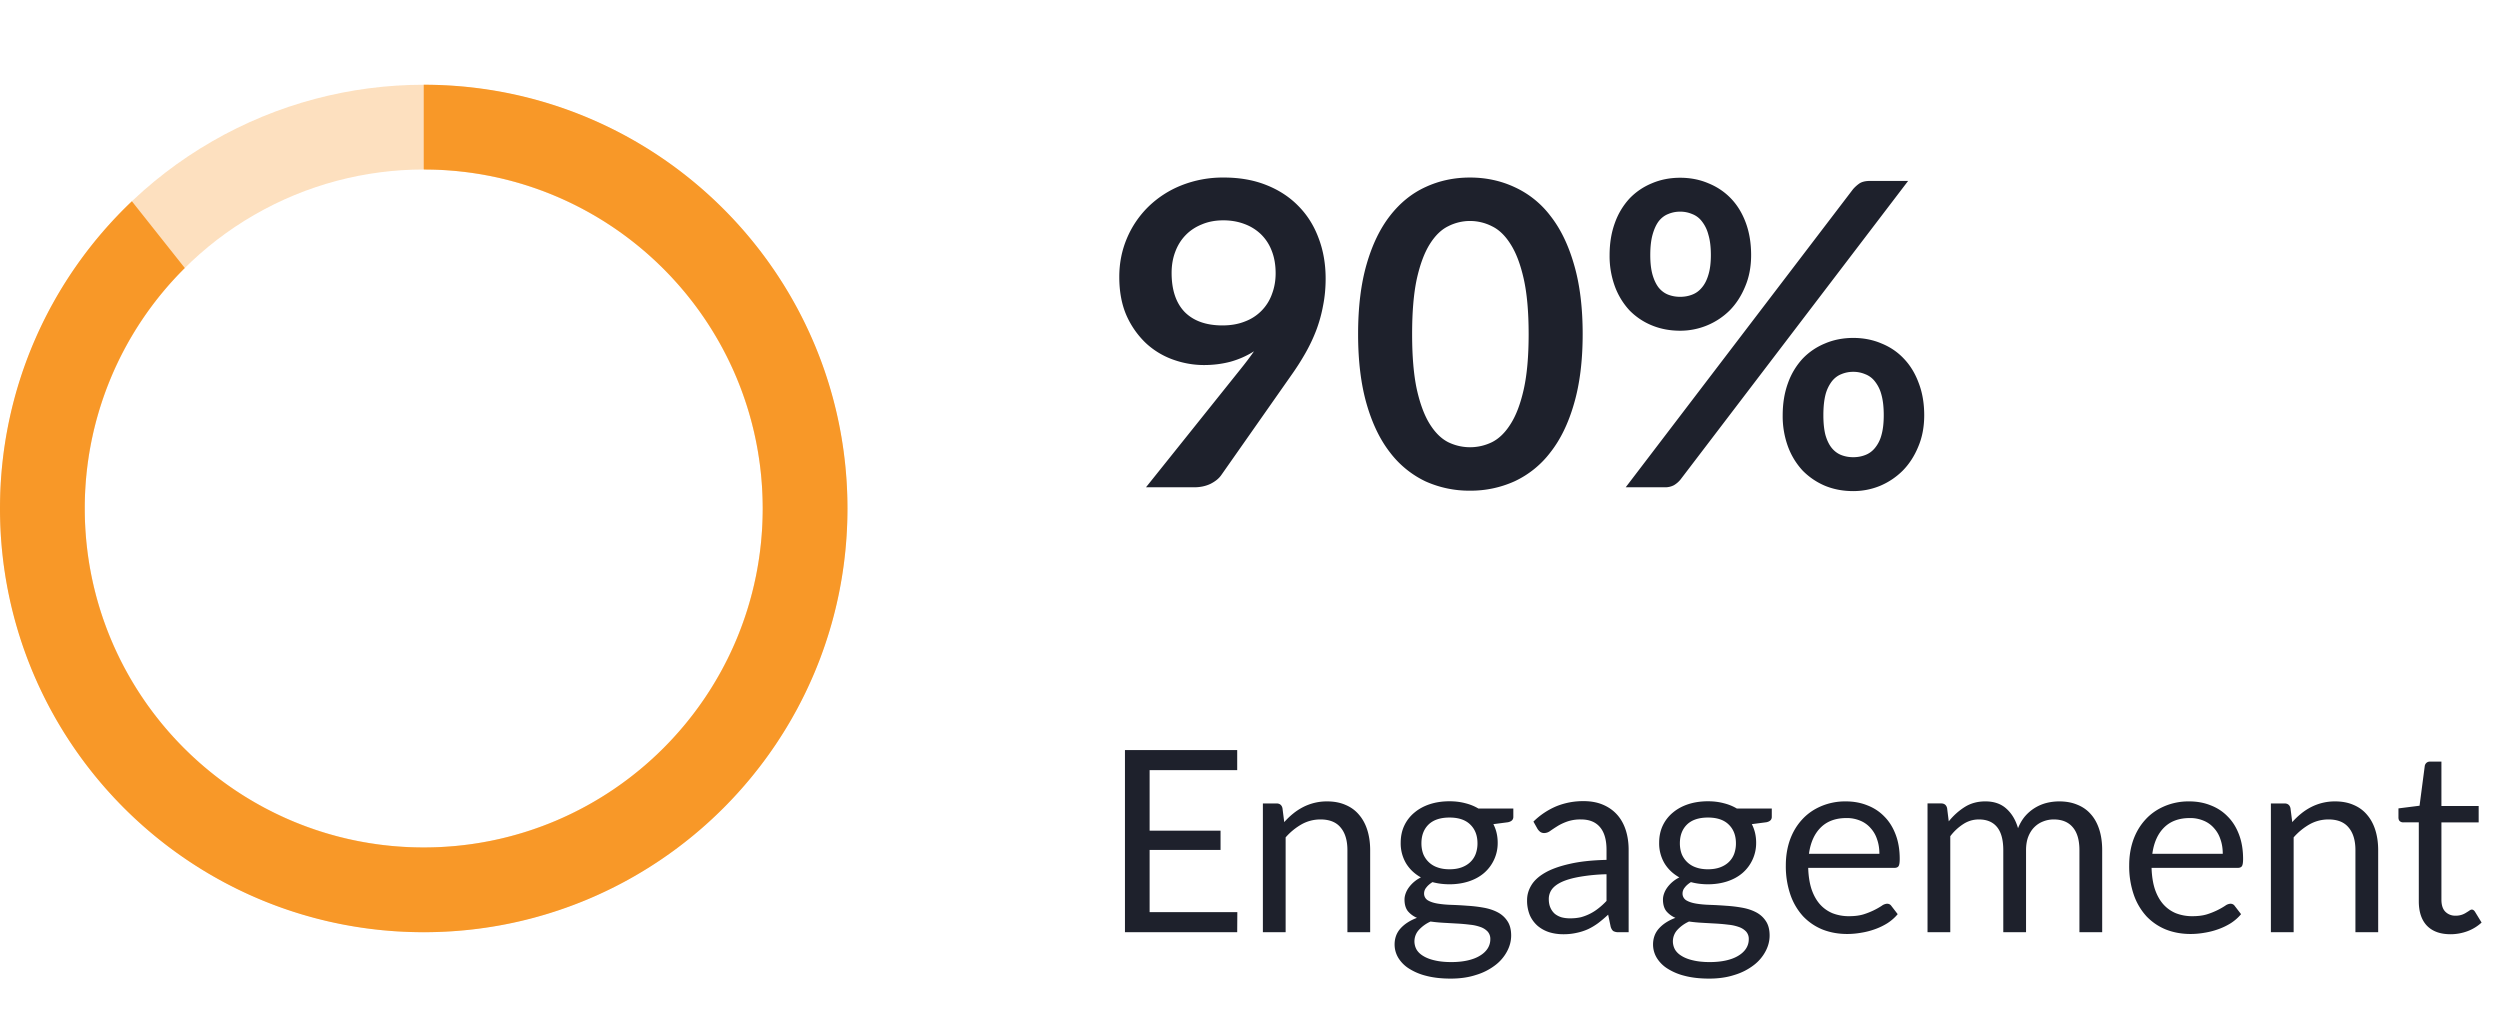 <svg width="118" height="48" fill="none" xmlns="http://www.w3.org/2000/svg"><g clip-path="url(#clip0_9_1167)"><g clip-path="url(#clip1_9_1167)"><circle opacity=".3" cx="20" cy="24" r="18" stroke="#F89828" stroke-width="4"/><path d="M20 40c8.837 0 16-7.163 16-16S28.837 8 20 8V4c11.046 0 20 8.954 20 20s-8.954 20-20 20S0 35.046 0 24c0-5.707 2.39-10.856 6.225-14.5l2.498 3.15A15.95 15.95 0 004 24c0 8.837 7.163 16 16 16z" fill="#F89828"/></g><g clip-path="url(#clip2_9_1167)" fill="#1E212C"><path d="M55.3 12.88c0 .807.207 1.423.62 1.85.42.42 1.013.63 1.78.63.4 0 .757-.063 1.07-.19a2.14 2.14 0 001.27-1.3c.113-.3.17-.623.17-.97 0-.393-.06-.743-.18-1.05a2.157 2.157 0 00-.51-.79 2.228 2.228 0 00-.79-.49c-.3-.113-.63-.17-.99-.17-.373 0-.71.063-1.01.19-.3.12-.557.29-.77.51-.213.22-.377.483-.49.79-.113.3-.17.63-.17.99zm3.28 4.51a14.168 14.168 0 00.61-.81c-.333.213-.7.377-1.1.49-.4.107-.82.16-1.26.16-.5 0-.99-.087-1.47-.26a3.717 3.717 0 01-1.28-.78 4.102 4.102 0 01-.91-1.3c-.227-.52-.34-1.127-.34-1.82 0-.647.12-1.253.36-1.82a4.572 4.572 0 011.01-1.49 4.737 4.737 0 011.56-1.01 5.29 5.29 0 012.01-.37c.74 0 1.403.117 1.99.35.593.233 1.097.56 1.51.98.42.42.74.923.96 1.51.227.587.34 1.23.34 1.93 0 .447-.04.87-.12 1.27-.073.4-.18.787-.32 1.16-.14.367-.31.727-.51 1.08-.2.353-.423.703-.67 1.05l-3.31 4.72c-.113.16-.283.297-.51.41-.227.107-.483.16-.77.16h-2.27l4.49-5.61zm16.122-1.62c0 1.26-.137 2.357-.41 3.29-.267.927-.64 1.693-1.12 2.3a4.524 4.524 0 01-1.69 1.36 5.024 5.024 0 01-2.1.44 5.023 5.023 0 01-2.1-.44 4.569 4.569 0 01-1.67-1.36c-.474-.607-.844-1.373-1.11-2.3-.267-.933-.4-2.03-.4-3.29 0-1.267.133-2.363.4-3.29.266-.927.636-1.693 1.11-2.3.473-.607 1.03-1.057 1.67-1.35.646-.3 1.346-.45 2.1-.45.753 0 1.453.15 2.1.45a4.433 4.433 0 011.69 1.35c.48.607.853 1.373 1.12 2.3.273.927.41 2.023.41 3.29zm-2.55 0c0-1.047-.077-1.913-.23-2.6-.154-.687-.36-1.233-.62-1.64-.254-.407-.547-.69-.88-.85a2.297 2.297 0 00-1.04-.25 2.27 2.27 0 00-1.03.25c-.327.16-.617.443-.87.85-.254.407-.457.953-.61 1.64-.147.687-.22 1.553-.22 2.6 0 1.047.073 1.913.22 2.6.153.687.356 1.233.61 1.64.253.407.543.693.87.86a2.354 2.354 0 002.07 0c.333-.167.626-.453.88-.86.26-.407.466-.953.62-1.64.153-.687.23-1.553.23-2.6zm10.501-3.73c0 .547-.093 1.04-.28 1.48-.18.44-.423.817-.73 1.13a3.317 3.317 0 01-2.34.96c-.48 0-.923-.083-1.33-.25a3.122 3.122 0 01-1.06-.71 3.387 3.387 0 01-.69-1.13 4.153 4.153 0 01-.25-1.48c0-.56.084-1.067.25-1.52a3.36 3.36 0 01.69-1.15c.3-.313.654-.553 1.06-.72.407-.173.85-.26 1.33-.26.48 0 .924.087 1.33.26.413.167.77.407 1.07.72.3.313.534.697.7 1.15.167.453.25.96.25 1.52zm-1.9 0c0-.387-.04-.71-.12-.97a1.686 1.686 0 00-.31-.63 1.041 1.041 0 00-.46-.34 1.423 1.423 0 00-.56-.11c-.2 0-.386.037-.56.11-.173.067-.323.18-.45.34-.12.16-.217.37-.29.63-.073.26-.11.583-.11.97 0 .373.037.687.11.94.073.247.17.447.29.6.127.153.277.263.45.33.174.067.36.1.56.1.2 0 .387-.033.56-.1.18-.067.334-.177.46-.33.134-.153.237-.353.31-.6.08-.253.12-.567.12-.94zm6.71-3.11c.087-.1.187-.19.3-.27.12-.08.287-.12.5-.12h1.8l-10.74 14.09c-.086.107-.19.197-.31.27a.894.894 0 01-.44.1h-1.84l10.73-14.07zm3.36 10.67c0 .547-.093 1.04-.28 1.48-.18.44-.423.817-.73 1.13a3.36 3.36 0 01-1.07.72c-.406.167-.83.25-1.27.25-.48 0-.923-.083-1.33-.25a3.247 3.247 0 01-1.06-.72 3.387 3.387 0 01-.69-1.13 4.153 4.153 0 01-.25-1.48c0-.56.084-1.067.25-1.52a3.35 3.35 0 01.69-1.15c.3-.313.654-.553 1.06-.72.407-.173.85-.26 1.33-.26.48 0 .924.087 1.33.26.413.167.767.407 1.06.72.3.313.534.697.7 1.15.174.453.26.96.26 1.52zm-1.91 0c0-.387-.037-.71-.11-.97a1.686 1.686 0 00-.31-.63 1.041 1.041 0 00-.46-.34 1.423 1.423 0 00-.56-.11c-.2 0-.386.037-.56.11-.173.067-.323.18-.45.34a1.79 1.79 0 00-.3.63c-.066.26-.1.583-.1.97 0 .373.034.687.1.94.074.253.174.457.3.61.127.153.277.263.45.33.174.067.36.1.56.1.2 0 .387-.033.56-.1.18-.067.334-.177.46-.33a1.59 1.59 0 00.31-.61c.073-.253.11-.567.11-.94zM58.402 43.052l-.006.948h-5.298v-8.598h5.298v.948h-4.134v2.856h3.348v.912h-3.348v2.934h4.14zm2.214-4.248c.132-.148.272-.282.42-.402.148-.12.304-.222.468-.306a2.443 2.443 0 011.134-.27c.332 0 .624.056.876.168.256.108.468.264.636.468.172.2.302.442.39.726.088.284.132.598.132.942V44h-1.074v-3.87c0-.46-.106-.816-.318-1.068-.208-.256-.526-.384-.954-.384-.316 0-.612.076-.888.228a2.936 2.936 0 00-.756.618V44h-1.074v-6.078h.642c.152 0 .246.074.282.222l.084.66zm7.801 2.226c.216 0 .406-.03.57-.09.164-.06.302-.144.414-.252.112-.108.196-.236.252-.384a1.43 1.43 0 00.084-.498c0-.372-.114-.668-.342-.888-.224-.22-.55-.33-.978-.33-.432 0-.762.11-.99.33-.224.22-.336.516-.336.888 0 .18.028.346.084.498a1.102 1.102 0 00.672.636c.164.06.354.09.57.09zm1.926 3.3a.513.513 0 00-.126-.36.838.838 0 00-.342-.216 2.036 2.036 0 00-.492-.108 8.573 8.573 0 00-.6-.054l-.636-.036a7.504 7.504 0 01-.624-.06 1.685 1.685 0 00-.552.396.8.8 0 00-.108.93c.072.12.18.222.324.306.144.088.324.156.54.204.22.052.478.078.774.078.288 0 .546-.026.774-.078.228-.052.42-.126.576-.222.16-.096.282-.21.366-.342a.8.8 0 00.126-.438zm1.086-6.168v.396c0 .132-.084.216-.252.252l-.69.09c.136.264.204.556.204.876a1.862 1.862 0 01-.642 1.428c-.2.172-.44.304-.72.396-.28.092-.584.138-.912.138-.284 0-.552-.034-.804-.102-.128.08-.226.166-.294.258a.438.438 0 00-.102.27.37.37 0 00.174.33c.12.072.276.124.468.156s.41.052.654.06c.248.008.5.022.756.042.26.016.512.046.756.09.248.044.468.116.66.216.192.1.346.238.462.414.12.176.18.404.18.684 0 .26-.066.512-.198.756a1.98 1.98 0 01-.558.648 2.798 2.798 0 01-.9.456c-.352.116-.75.174-1.194.174-.444 0-.832-.044-1.164-.132a2.732 2.732 0 01-.828-.354 1.562 1.562 0 01-.498-.516 1.218 1.218 0 01-.162-.606c0-.3.094-.554.282-.762.188-.208.446-.374.774-.498a1.149 1.149 0 01-.432-.318c-.104-.136-.156-.318-.156-.546 0-.088.016-.178.048-.27.032-.096.08-.19.144-.282a1.55 1.55 0 01.582-.492c-.3-.168-.534-.39-.702-.666a1.852 1.852 0 01-.252-.972c0-.296.056-.564.168-.804a1.78 1.78 0 01.48-.618c.204-.172.446-.304.726-.396.284-.092.594-.138.93-.138.264 0 .51.03.738.09.228.056.436.14.624.252h1.65zm4.398 3.102a8.645 8.645 0 00-1.26.12c-.343.06-.625.14-.845.24-.216.1-.374.218-.474.354a.772.772 0 00-.145.456c0 .16.026.298.079.414a.814.814 0 00.21.288.956.956 0 00.318.162c.124.032.256.048.396.048.188 0 .36-.018.516-.054a2.272 2.272 0 00.833-.426c.129-.1.252-.214.373-.342v-1.26zm-3.45-2.484a3.47 3.47 0 011.087-.726 3.35 3.35 0 011.29-.24c.34 0 .641.056.905.168.264.112.486.268.666.468.18.2.316.442.409.726.092.284.138.596.138.936V44h-.475a.49.49 0 01-.24-.048c-.055-.036-.1-.104-.132-.204l-.12-.576c-.16.148-.316.28-.468.396a2.935 2.935 0 01-.48.288 2.585 2.585 0 01-.54.174 2.77 2.77 0 01-.63.066c-.236 0-.458-.032-.666-.096a1.61 1.61 0 01-.545-.3 1.453 1.453 0 01-.366-.498 1.807 1.807 0 01-.132-.72c0-.24.066-.47.197-.69.132-.224.346-.422.642-.594.296-.172.683-.312 1.159-.42.476-.112 1.06-.176 1.752-.192v-.474c0-.472-.103-.828-.306-1.068-.205-.244-.503-.366-.895-.366a1.89 1.89 0 00-.665.102c-.177.064-.33.138-.463.222a6.99 6.99 0 00-.335.222.48.48 0 01-.276.096.319.319 0 01-.187-.054.567.567 0 01-.131-.144l-.192-.342zm8.24 2.25c.215 0 .405-.03.57-.09.163-.06.301-.144.413-.252.112-.108.196-.236.252-.384a1.43 1.43 0 00.084-.498c0-.372-.114-.668-.342-.888-.224-.22-.55-.33-.978-.33-.432 0-.762.11-.99.33-.224.22-.336.516-.336.888 0 .18.028.346.084.498a1.102 1.102 0 00.672.636c.164.06.354.09.57.09zm1.925 3.3a.513.513 0 00-.126-.36.838.838 0 00-.342-.216 2.036 2.036 0 00-.492-.108 8.573 8.573 0 00-.6-.054l-.636-.036a7.504 7.504 0 01-.624-.06 1.685 1.685 0 00-.552.396.8.8 0 00-.108.93c.072.12.18.222.324.306.144.088.324.156.54.204.22.052.478.078.774.078.288 0 .546-.026.774-.078.228-.052.42-.126.576-.222.16-.096.282-.21.366-.342a.8.8 0 00.126-.438zm1.086-6.168v.396c0 .132-.084.216-.252.252l-.69.09c.136.264.204.556.204.876a1.862 1.862 0 01-.642 1.428c-.2.172-.44.304-.72.396-.28.092-.584.138-.912.138-.284 0-.552-.034-.804-.102-.128.08-.226.166-.294.258a.438.438 0 00-.102.27.37.37 0 00.174.33c.12.072.276.124.468.156s.41.052.654.06c.248.008.5.022.756.042.26.016.512.046.756.09.248.044.468.116.66.216.192.1.346.238.462.414.12.176.18.404.18.684 0 .26-.066.512-.198.756a1.98 1.98 0 01-.558.648 2.798 2.798 0 01-.9.456c-.352.116-.75.174-1.194.174-.444 0-.832-.044-1.164-.132a2.732 2.732 0 01-.828-.354 1.562 1.562 0 01-.498-.516 1.218 1.218 0 01-.162-.606c0-.3.094-.554.282-.762.188-.208.446-.374.774-.498a1.149 1.149 0 01-.432-.318c-.104-.136-.156-.318-.156-.546 0-.088.016-.178.048-.27.032-.096.08-.19.144-.282a1.55 1.55 0 01.582-.492c-.3-.168-.534-.39-.702-.666a1.852 1.852 0 01-.252-.972c0-.296.056-.564.168-.804a1.78 1.78 0 01.48-.618c.204-.172.446-.304.726-.396.284-.092.594-.138.93-.138.264 0 .51.03.738.09.228.056.436.14.624.252h1.65zm5.079 2.136c0-.248-.036-.474-.108-.678a1.437 1.437 0 00-.306-.534 1.292 1.292 0 00-.486-.348 1.616 1.616 0 00-.654-.126c-.512 0-.918.15-1.218.45-.296.296-.48.708-.552 1.236h3.324zm.864 2.85c-.132.16-.29.3-.474.42a3.022 3.022 0 01-.594.288 3.503 3.503 0 01-.648.168c-.224.04-.446.06-.666.06-.42 0-.808-.07-1.164-.21a2.636 2.636 0 01-.918-.624 2.919 2.919 0 01-.6-1.02 4.135 4.135 0 01-.216-1.392c0-.424.064-.82.192-1.188.132-.368.32-.686.564-.954.244-.272.542-.484.894-.636a2.902 2.902 0 011.188-.234c.364 0 .7.062 1.008.186.312.12.58.296.804.528.228.228.406.512.534.852.128.336.192.72.192 1.152 0 .168-.018.28-.054.336-.036.056-.104.084-.204.084h-4.062c.012.384.064.718.156 1.002.096.284.228.522.396.714.168.188.368.33.6.426a2.1 2.1 0 00.78.138c.268 0 .498-.03.69-.09a3.456 3.456 0 00.852-.402.47.47 0 01.246-.096c.088 0 .156.034.204.102l.3.39zm1.408.852v-6.078h.642c.152 0 .246.074.282.222l.078.624c.224-.276.476-.502.756-.678.28-.176.604-.264.972-.264.408 0 .738.114.99.342.256.228.44.536.552.924.088-.22.2-.41.336-.57a1.987 1.987 0 011.014-.624c.196-.048.394-.072.594-.072.32 0 .604.052.852.156.252.1.464.248.636.444.176.196.31.438.402.726.092.284.138.61.138.978V44h-1.074v-3.87c0-.476-.104-.836-.312-1.08-.208-.248-.508-.372-.9-.372-.176 0-.344.032-.504.096-.156.06-.294.15-.414.27-.12.12-.216.272-.288.456-.068.18-.102.39-.102.63V44h-1.074v-3.87c0-.488-.098-.852-.294-1.092-.196-.24-.482-.36-.858-.36-.264 0-.508.072-.732.216a2.38 2.38 0 00-.618.576V44h-1.074zm13.935-3.702c0-.248-.036-.474-.108-.678a1.437 1.437 0 00-.306-.534 1.292 1.292 0 00-.486-.348 1.616 1.616 0 00-.654-.126c-.512 0-.918.15-1.218.45-.296.296-.48.708-.552 1.236h3.324zm.864 2.85c-.132.16-.29.3-.474.42a3.022 3.022 0 01-.594.288 3.503 3.503 0 01-.648.168c-.224.04-.446.06-.666.06-.42 0-.808-.07-1.164-.21a2.636 2.636 0 01-.918-.624 2.919 2.919 0 01-.6-1.02 4.135 4.135 0 01-.216-1.392c0-.424.064-.82.192-1.188.132-.368.32-.686.564-.954.244-.272.542-.484.894-.636a2.902 2.902 0 011.188-.234c.364 0 .7.062 1.008.186.312.12.58.296.804.528.228.228.406.512.534.852.128.336.192.72.192 1.152 0 .168-.018.28-.054.336-.036.056-.104.084-.204.084h-4.062c.012.384.064.718.156 1.002.096.284.228.522.396.714.168.188.368.33.6.426a2.1 2.1 0 00.78.138c.268 0 .498-.03.69-.09a3.456 3.456 0 00.852-.402.47.47 0 01.246-.096c.088 0 .156.034.204.102l.3.39zm2.416-4.344c.132-.148.272-.282.42-.402.148-.12.304-.222.468-.306a2.443 2.443 0 011.134-.27c.332 0 .624.056.876.168.256.108.468.264.636.468.172.2.302.442.39.726.088.284.132.598.132.942V44h-1.074v-3.87c0-.46-.106-.816-.318-1.068-.208-.256-.526-.384-.954-.384-.316 0-.612.076-.888.228a2.936 2.936 0 00-.756.618V44h-1.074v-6.078h.642c.152 0 .246.074.282.222l.084.66zm7.467 5.292c-.48 0-.85-.134-1.11-.402-.256-.268-.384-.654-.384-1.158v-3.72h-.732a.247.247 0 01-.162-.054c-.044-.04-.066-.1-.066-.18v-.426l.996-.126.246-1.878a.254.254 0 01.078-.144.24.24 0 01.168-.06h.54v2.094h1.758v.774h-1.758v3.648c0 .256.062.446.186.57a.65.65 0 00.48.186.875.875 0 00.504-.144c.06-.036.11-.068.15-.096.044-.032.082-.048.114-.048.056 0 .106.034.15.102l.312.51a2.029 2.029 0 01-.666.408c-.26.096-.528.144-.804.144z"/></g></g><defs><clipPath id="clip0_9_1167"><path fill="#fff" d="M0 0h118v48H0z"/></clipPath><clipPath id="clip1_9_1167"><path fill="#fff" transform="translate(0 4)" d="M0 0h40v40H0z"/></clipPath><clipPath id="clip2_9_1167"><path fill="#fff" transform="translate(52)" d="M0 0h66v48H0z"/></clipPath></defs></svg>